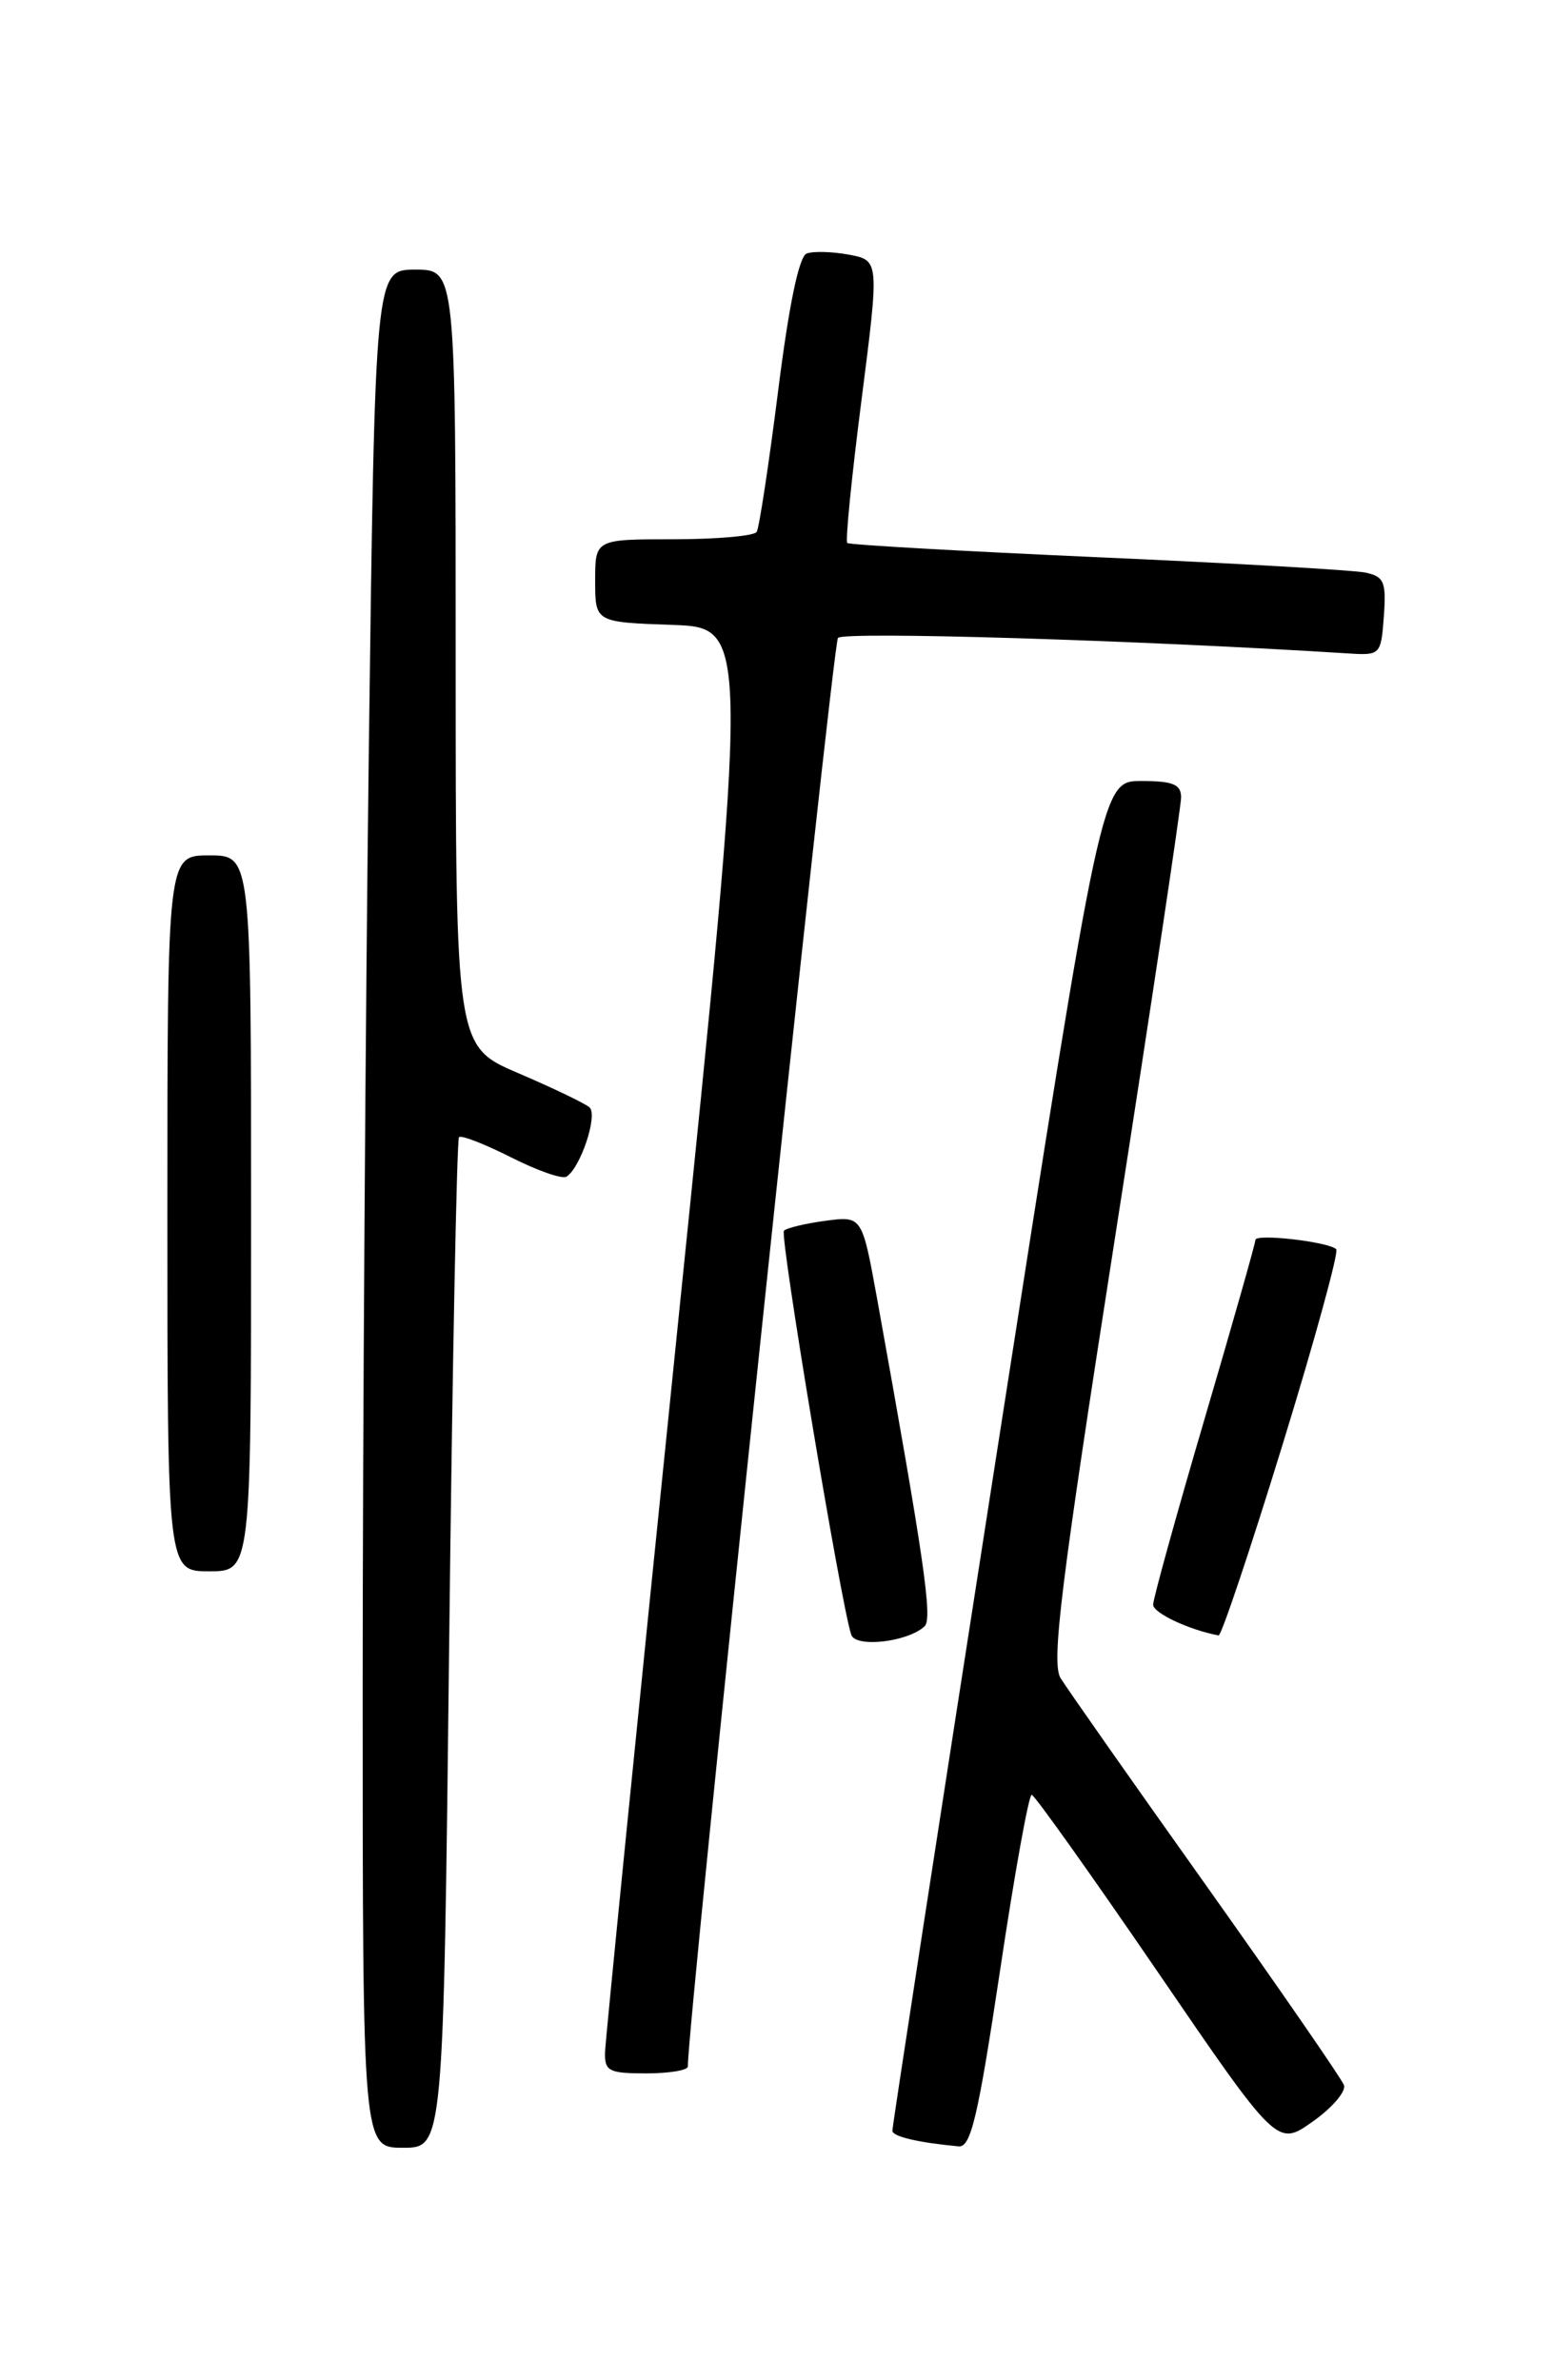 <?xml version="1.0" encoding="UTF-8" standalone="no"?>
<!DOCTYPE svg PUBLIC "-//W3C//DTD SVG 1.1//EN" "http://www.w3.org/Graphics/SVG/1.1/DTD/svg11.dtd" >
<svg xmlns="http://www.w3.org/2000/svg" xmlns:xlink="http://www.w3.org/1999/xlink" version="1.1" viewBox="0 0 167 256">
 <g >
 <path fill="currentColor"
d=" M 48.30 176.87 C 48.64 147.10 49.12 122.55 49.36 122.31 C 49.60 122.06 52.11 123.04 54.94 124.47 C 57.76 125.90 60.45 126.84 60.91 126.56 C 62.42 125.62 64.32 119.92 63.39 119.10 C 62.90 118.67 59.46 117.02 55.75 115.43 C 49.00 112.55 49.00 112.55 49.00 70.78 C 49.00 29.00 49.00 29.00 44.66 29.00 C 40.33 29.00 40.33 29.00 39.66 80.75 C 39.30 109.21 39.00 154.66 39.00 181.75 C 39.00 231.00 39.00 231.00 43.34 231.00 C 47.68 231.00 47.68 231.00 48.30 176.87 Z  M 107.53 212.00 C 109.09 201.55 110.63 193.02 110.94 193.04 C 111.25 193.06 117.31 201.59 124.42 211.98 C 137.34 230.89 137.34 230.89 141.15 228.19 C 143.25 226.71 144.77 224.94 144.52 224.26 C 144.27 223.58 137.59 213.90 129.68 202.76 C 121.76 191.62 114.73 181.60 114.05 180.49 C 113.03 178.83 114.05 170.61 119.92 132.99 C 123.82 107.97 127.01 86.71 127.01 85.75 C 127.00 84.36 126.13 84.00 122.72 84.00 C 118.45 84.00 118.45 84.00 107.19 156.25 C 100.99 195.99 95.94 228.81 95.96 229.18 C 96.00 229.80 98.73 230.44 103.09 230.85 C 104.40 230.97 105.17 227.70 107.53 212.00 Z  M 73.97 222.25 C 73.82 218.72 89.52 69.29 90.11 68.61 C 90.73 67.89 122.37 68.85 145.00 70.28 C 148.44 70.50 148.51 70.43 148.81 66.28 C 149.08 62.57 148.84 62.01 146.81 61.58 C 145.54 61.32 132.57 60.57 118.00 59.93 C 103.42 59.28 91.32 58.60 91.11 58.40 C 90.89 58.21 91.58 51.29 92.64 43.03 C 94.56 28.01 94.56 28.01 91.29 27.39 C 89.49 27.06 87.44 27.00 86.74 27.27 C 85.92 27.58 84.83 32.83 83.67 42.09 C 82.67 49.97 81.64 56.77 81.37 57.21 C 81.10 57.64 77.08 58.00 72.44 58.00 C 64.00 58.00 64.00 58.00 64.00 62.46 C 64.00 66.92 64.00 66.92 72.28 67.21 C 80.57 67.50 80.57 67.50 72.84 143.00 C 68.59 184.53 65.09 219.51 65.06 220.75 C 65.01 222.76 65.48 223.00 69.50 223.00 C 71.97 223.00 73.99 222.66 73.97 222.25 Z  M 99.43 174.91 C 100.30 174.09 99.36 167.65 94.31 139.64 C 92.70 130.78 92.70 130.78 88.77 131.30 C 86.61 131.59 84.59 132.07 84.30 132.37 C 83.82 132.85 90.44 172.61 91.54 175.83 C 92.03 177.25 97.64 176.60 99.43 174.91 Z  M 137.90 155.44 C 141.38 144.14 143.98 134.65 143.69 134.36 C 142.89 133.56 135.00 132.65 135.00 133.36 C 135.00 133.70 132.53 142.42 129.50 152.72 C 126.47 163.03 124.00 171.97 124.00 172.59 C 124.00 173.48 127.84 175.29 131.04 175.90 C 131.33 175.95 134.42 166.75 137.90 155.44 Z  M 27.00 130.50 C 27.00 92.00 27.00 92.00 22.50 92.00 C 18.00 92.00 18.00 92.00 18.00 130.50 C 18.00 169.00 18.00 169.00 22.50 169.00 C 27.00 169.00 27.00 169.00 27.00 130.50 Z "/>
</g>
</svg>